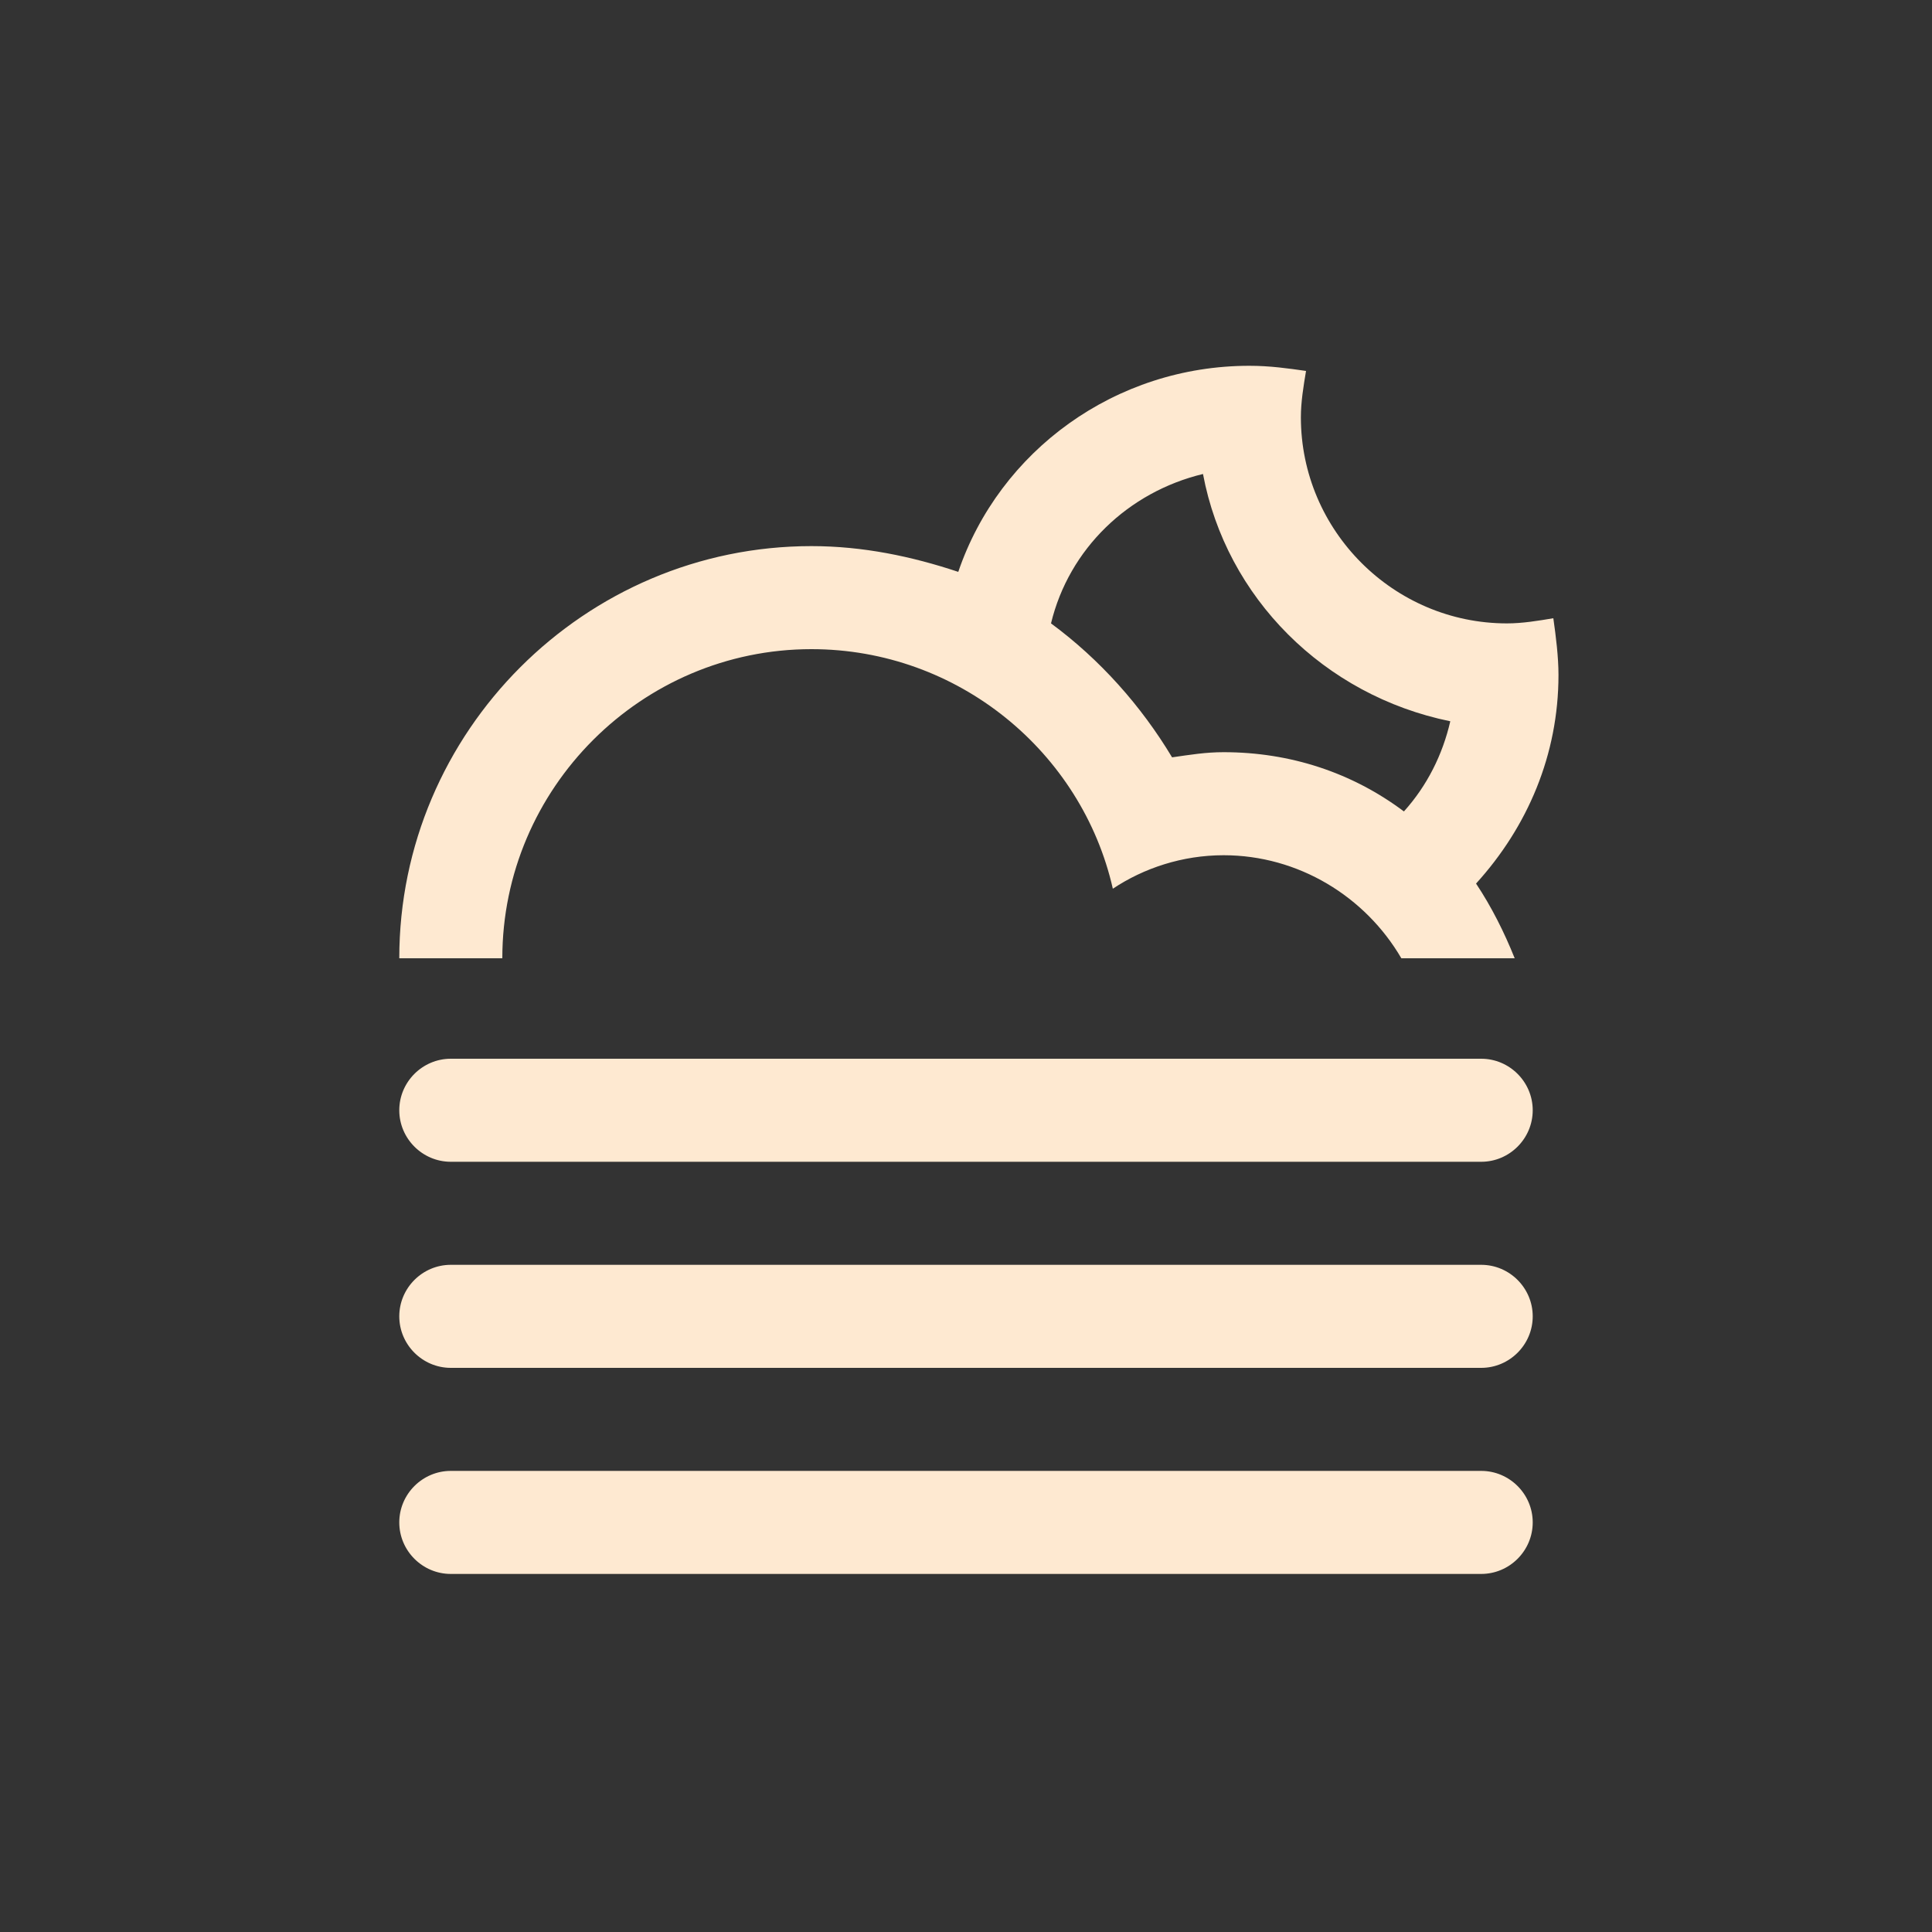 <?xml version="1.0" encoding="utf-8"?>
<!-- Generator: Adobe Illustrator 23.0.1, SVG Export Plug-In . SVG Version: 6.00 Build 0)  -->
<svg xmlns="http://www.w3.org/2000/svg" xmlns:xlink="http://www.w3.org/1999/xlink" version="1.1" id="Layer_1" x="0px" y="0px" viewBox="0 0 75 75" style="enable-background:new 0 0 75 75;" xml:space="preserve" fill="#fee9d1">
<rect x="0" y="0" width="75" height="75" fill="#333333" stroke="none"/>
<style type="text/css">
	.st0{fill-rule:evenodd;clip-rule:evenodd;}
</style>
<path class="st0" d="M57.3,34.3L57.3,34.3c0.6,0.9,1.1,1.9,1.5,2.9h0l0,0h-4.4l0,0l0,0c-1.4-2.4-4-4-6.9-4c-1.6,0-3.1,0.5-4.3,1.3  c-1.2-5.3-6-9.3-11.7-9.3c-6.6,0-12,5.4-12,12l0,0h-4l0,0c0-8.8,7.2-16,16-16c2,0,3.9,0.4,5.7,1l0,0c1.6-4.7,6.1-8,11.3-8  c0.8,0,1.5,0.1,2.2,0.2c-0.1,0.6-0.2,1.2-0.2,1.8c0,4.4,3.6,8,8,8c0.6,0,1.2-0.1,1.8-0.2c0.1,0.7,0.2,1.5,0.2,2.2  C60.5,29.3,59.3,32.1,57.3,34.3z M46.7,18.4c-2.9,0.7-5.2,2.9-5.9,5.8l0,0c1.9,1.4,3.5,3.2,4.7,5.2c0.7-0.1,1.3-0.2,2-0.2  c2.6,0,5,0.8,7,2.3l0,0c0.9-1,1.5-2.2,1.8-3.5C51.4,27,47.6,23.2,46.7,18.4z M17.5,41.1h40c1.1,0,2,0.9,2,2s-0.9,2-2,2h-40  c-1.1,0-2-0.9-2-2S16.4,41.1,17.5,41.1z M17.5,49.1h40c1.1,0,2,0.9,2,2c0,1.1-0.9,2-2,2h-40c-1.1,0-2-0.9-2-2S16.4,49.1,17.5,49.1z   M17.5,57.1h40c1.1,0,2,0.9,2,2s-0.9,2-2,2h-40c-1.1,0-2-0.9-2-2S16.4,57.1,17.5,57.1z"/>
</svg>
